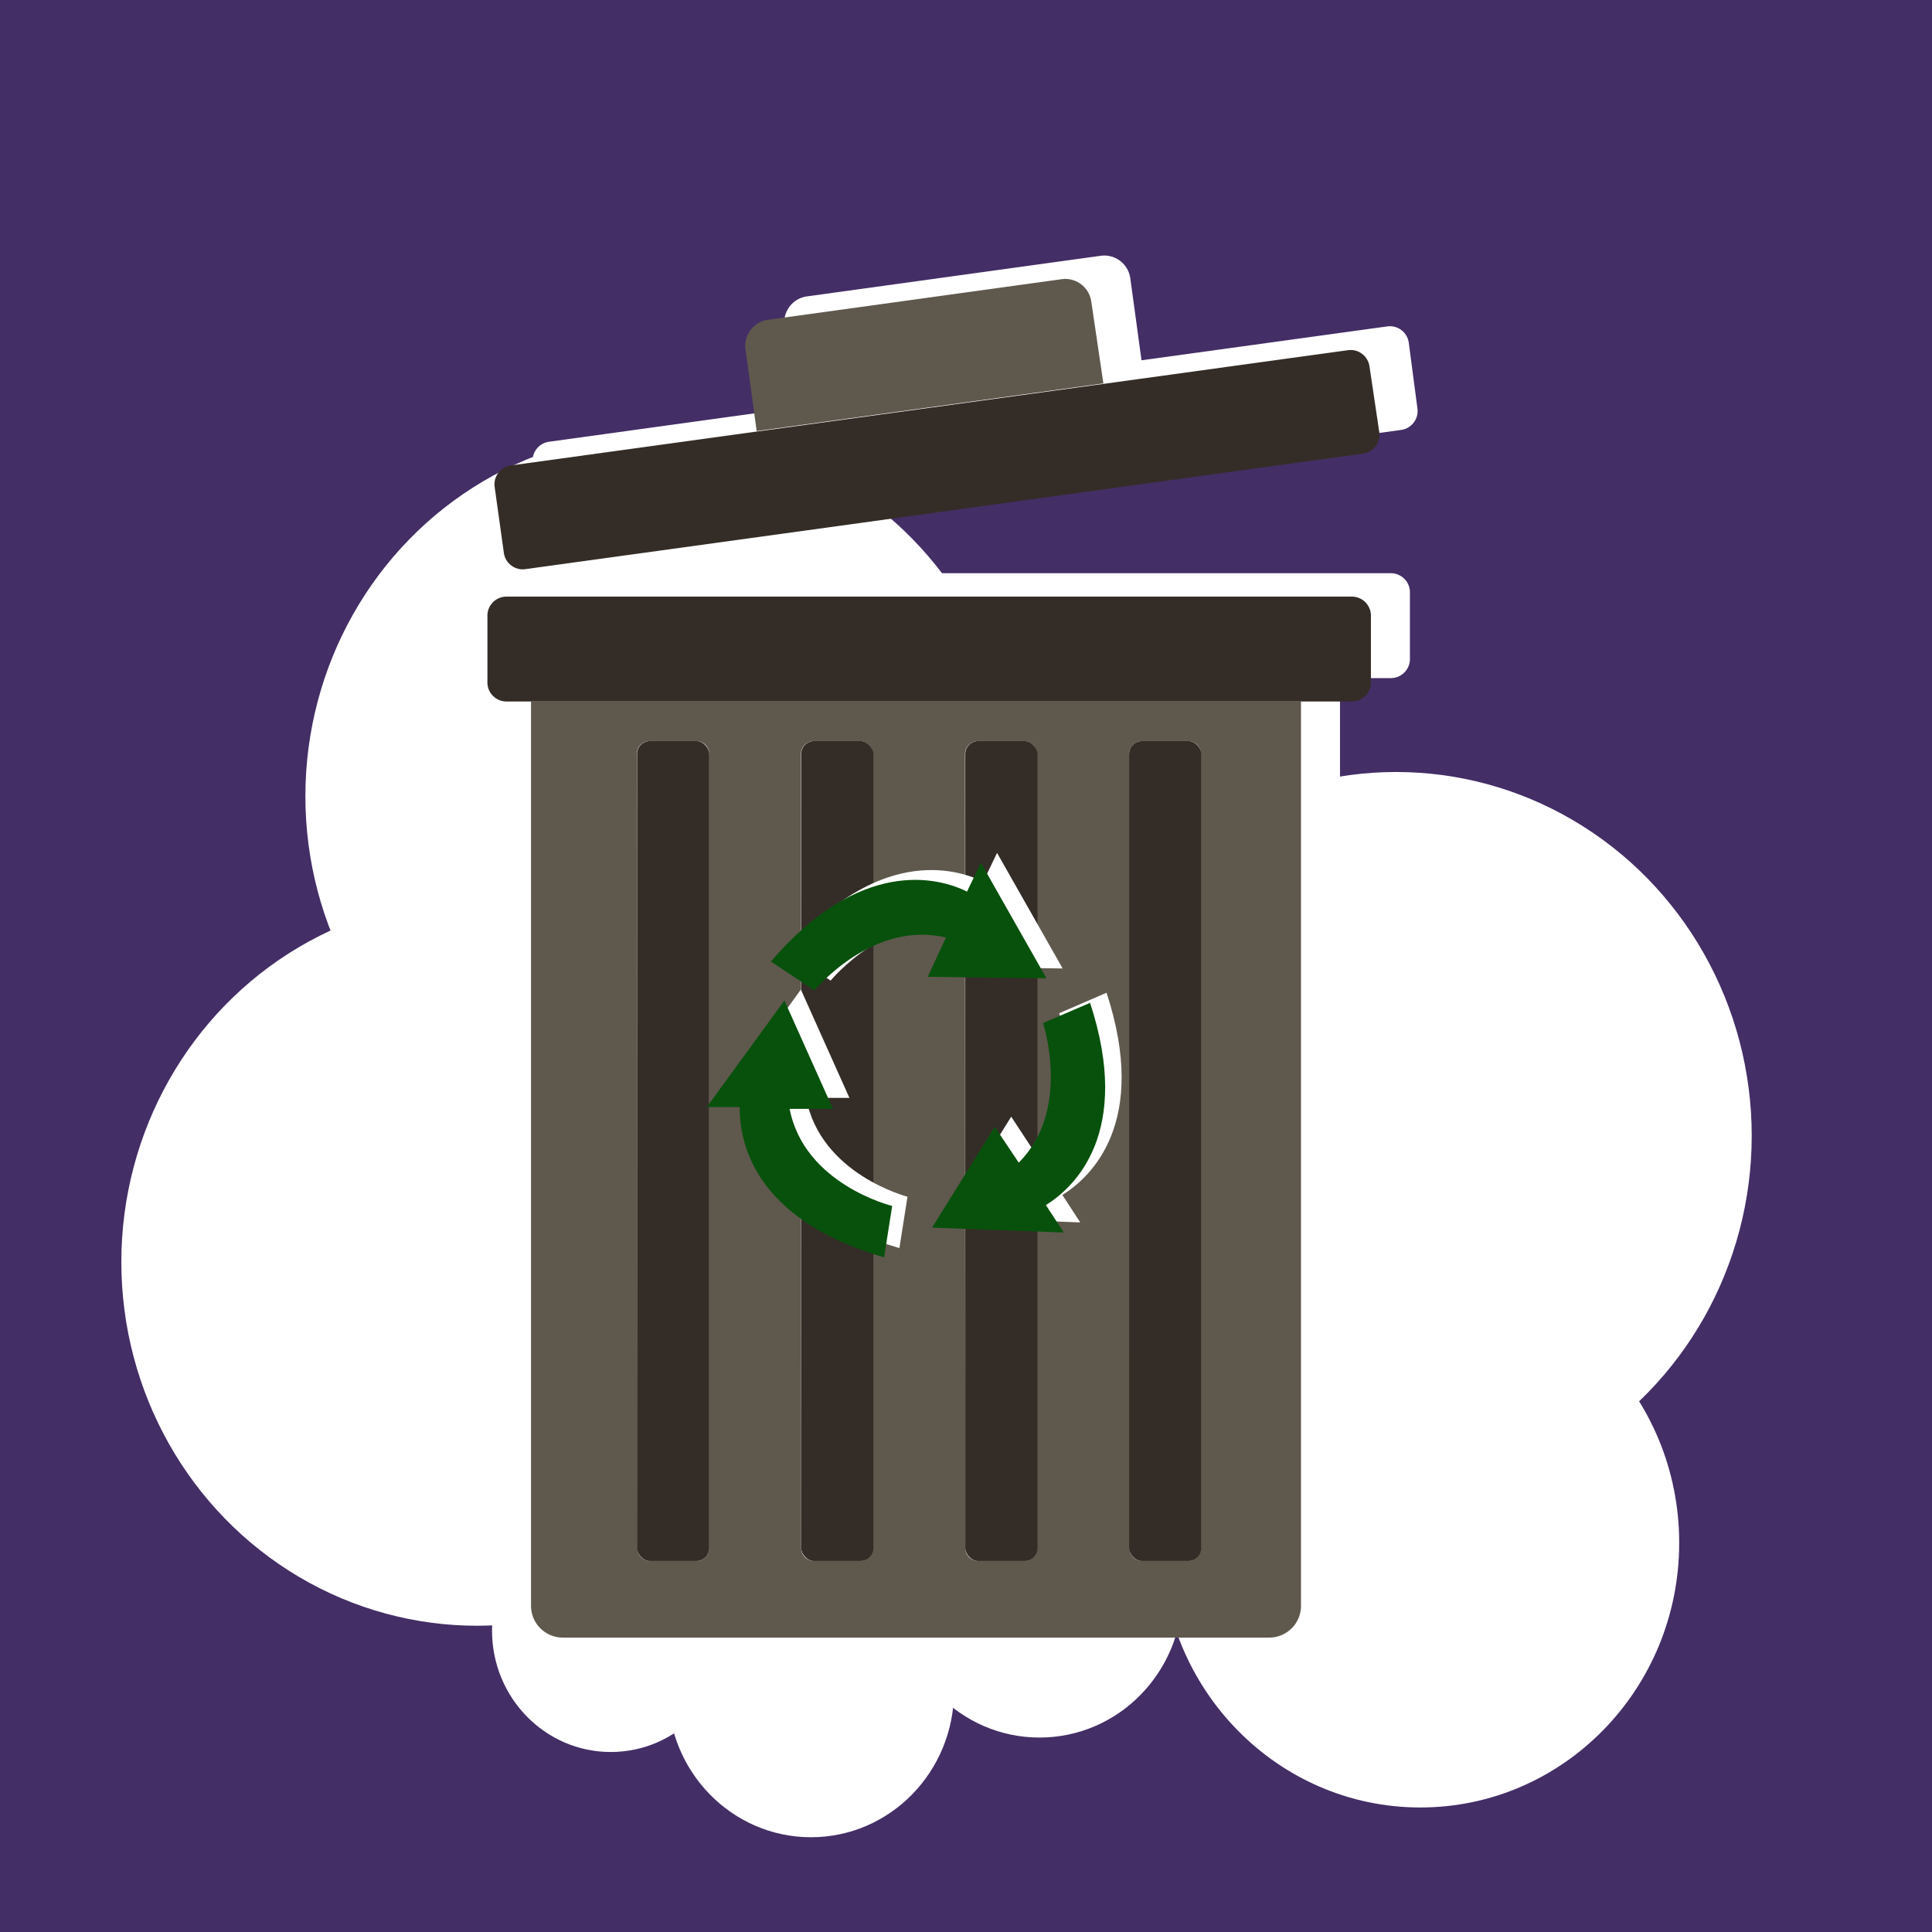 <svg xmlns="http://www.w3.org/2000/svg" xmlns:xlink="http://www.w3.org/1999/xlink" viewBox="0 0 66.87 66.87"><defs><style>.cls-1{fill:none;}.cls-2{fill:#442e66;}.cls-3{fill:#fff;}.cls-4{clip-path:url(#clip-path);}.cls-5{fill:#cb5137;}.cls-6{fill:#b21700;}.cls-7{fill:#5f584d;}.cls-8{fill:#342d27;}.cls-9{fill:#08510c;}</style><clipPath id="clip-path"><rect class="cls-1" x="66.87" y="-92.5" width="66.87" height="66.87"/></clipPath></defs><title>trash</title><g id="OBJECTS"><rect class="cls-2" width="66.87" height="66.87"/><ellipse class="cls-3" cx="27.49" cy="54.83" rx="4.95" ry="5.06"/><ellipse class="cls-3" cx="21.14" cy="56.44" rx="4.11" ry="4.2"/><ellipse class="cls-3" cx="35.98" cy="55.08" rx="4.95" ry="5.06"/><ellipse class="cls-3" cx="28.07" cy="58.53" rx="4.95" ry="5.06"/><ellipse class="cls-3" cx="22.88" cy="27.56" rx="12.31" ry="12.59"/><ellipse class="cls-3" cx="36.01" cy="39.31" rx="12.31" ry="12.59"/><ellipse class="cls-3" cx="16.51" cy="43.68" rx="12.31" ry="12.59"/><ellipse class="cls-3" cx="48.32" cy="39.31" rx="12.31" ry="12.59"/><ellipse class="cls-3" cx="49.16" cy="53.4" rx="8.96" ry="9.16"/><g class="cls-4"><path class="cls-5" d="M89.2-41.79s2.46,6.9,9.35,6.55,5.63-4,8-3.85,9.86,1.79,14.84,3.49C127.64-33.47,132-18.5,132-18.5s7.64,16.79-3,21.15c-3.74,1.53-5.62,1.76-7.93,0-3.36-2.62-2.52-14.54-3.8-13.72S114.51,3.42,115,7.08c.94,7,4.68,29.46,3.75,30.63s-12.12,7.88-30.09,5.07-17.91-4.83-17.91-4.83,1.36-22.7,3-32c.65-3.69.84-17.13.84-17.13S62.46,7.08,56.54,7.08s-8-3.9-3.74-12.94S62.82-33.24,68.15-36,81.87-40.78,89.2-41.79Z"/><path class="cls-5" d="M75.92.58S64.38-5.78,53-5.51a15.44,15.44,0,0,0-2.48,7.74c-.33,3.91,5.76,7.85,14,8.69s9.63.2,9.63.2A12.18,12.18,0,0,1,75.92.58Z"/><path class="cls-6" d="M75.79.4S70-3.55,59.38-4.75c0,0,13.8,3.34,16.1,6.22Z"/></g><path class="cls-3" d="M48.14,19.84H18.88a.66.66,0,0,0-.66.66v2.31a.66.66,0,0,0,.66.66h.85V54.76a1.1,1.1,0,0,0,1.1,1.1H45.28a1.1,1.1,0,0,0,1.1-1.1V23.47h1.76a.66.66,0,0,0,.66-.66V20.5A.66.66,0,0,0,48.14,19.84Z"/><path class="cls-3" d="M48.76,11.86A.66.66,0,0,0,48,11.3l-8.49,1.17-.39-2.85a.91.91,0,0,0-1-.77l-10.2,1.41a.91.91,0,0,0-.77,1l.39,2.85L19,15.29a.66.66,0,0,0-.56.74l.32,2.29a.66.66,0,0,0,.74.56l29-4a.66.66,0,0,0,.56-.74Z"/><path class="cls-7" d="M18.38,55.58a1.1,1.1,0,0,0,1.1,1.1H43.93a1.1,1.1,0,0,0,1.1-1.1V24.28H18.38ZM39.08,26.1a.45.45,0,0,1,.45-.45h1.59a.45.45,0,0,1,.45.45V53.58a.45.45,0,0,1-.45.45H39.54a.45.45,0,0,1-.45-.45Zm-5.68,0a.45.45,0,0,1,.45-.45h1.59a.45.45,0,0,1,.45.45V53.58a.45.45,0,0,1-.45.45H33.86a.45.45,0,0,1-.45-.45Zm-5.68,0a.45.45,0,0,1,.45-.45h1.59a.45.45,0,0,1,.45.45V53.58a.45.45,0,0,1-.45.45H28.18a.45.45,0,0,1-.45-.45Zm-5.68,0a.45.45,0,0,1,.45-.45H24.1a.45.45,0,0,1,.45.45V53.58a.45.45,0,0,1-.45.45H22.51a.45.45,0,0,1-.45-.45Z"/><path class="cls-7" d="M37.77,10.43a.91.91,0,0,0-1-.77l-10.2,1.41a.91.91,0,0,0-.77,1l.39,2.85,12-1.65Z"/><path class="cls-8" d="M46.79,20.65H17.53a.66.66,0,0,0-.66.66v2.31a.66.66,0,0,0,.66.66H46.79a.66.66,0,0,0,.66-.66V21.31A.66.66,0,0,0,46.79,20.65Z"/><path class="cls-8" d="M47.4,12.68a.66.66,0,0,0-.74-.56l-8.49,1.17-12,1.65-8.49,1.17a.66.66,0,0,0-.56.74l.32,2.29a.66.66,0,0,0,.74.56l29-4a.66.66,0,0,0,.56-.74Z"/><rect class="cls-8" x="22.05" y="25.65" width="2.5" height="28.38" rx="0.45" ry="0.45"/><rect class="cls-8" x="27.73" y="25.65" width="2.5" height="28.38" rx="0.45" ry="0.45"/><rect class="cls-8" x="33.41" y="25.65" width="2.5" height="28.38" rx="0.45" ry="0.45"/><rect class="cls-8" x="39.08" y="25.65" width="2.5" height="28.38" rx="0.45" ry="0.45"/><path class="cls-3" d="M36.78,33.52l-2.27-4-.48,1c-1-.5-3.69-1.19-6.79,2.42l1.51,1s2-2.44,4.55-1.83l-.63,1.36Z"/><path class="cls-3" d="M36.66,35.07s1,3-.84,4.83L35,38.65l-2.17,3.49,4.56.17-.62-.95c1-.62,3-2.51,1.53-7Z"/><path class="cls-3" d="M27.9,38l1.5,0-1.68-3.75L25,38h1.13c0,1.16.43,3.86,5,5.2l.28-1.78S28.4,40.65,27.9,38Z"/><path class="cls-9" d="M36.22,33.86l-2.27-4-.48,1c-1-.5-3.69-1.19-6.79,2.42l1.51,1s2-2.44,4.55-1.83l-.63,1.36Z"/><path class="cls-9" d="M36.1,35.41s1,3-.84,4.83L34.43,39l-2.17,3.49,4.56.17-.62-.95c1-.62,3-2.51,1.53-7Z"/><path class="cls-9" d="M27.33,38.38l1.5,0-1.68-3.75-2.69,3.69H25.6c0,1.16.43,3.86,5,5.2l.28-1.78S27.84,41,27.33,38.38Z"/></g></svg>